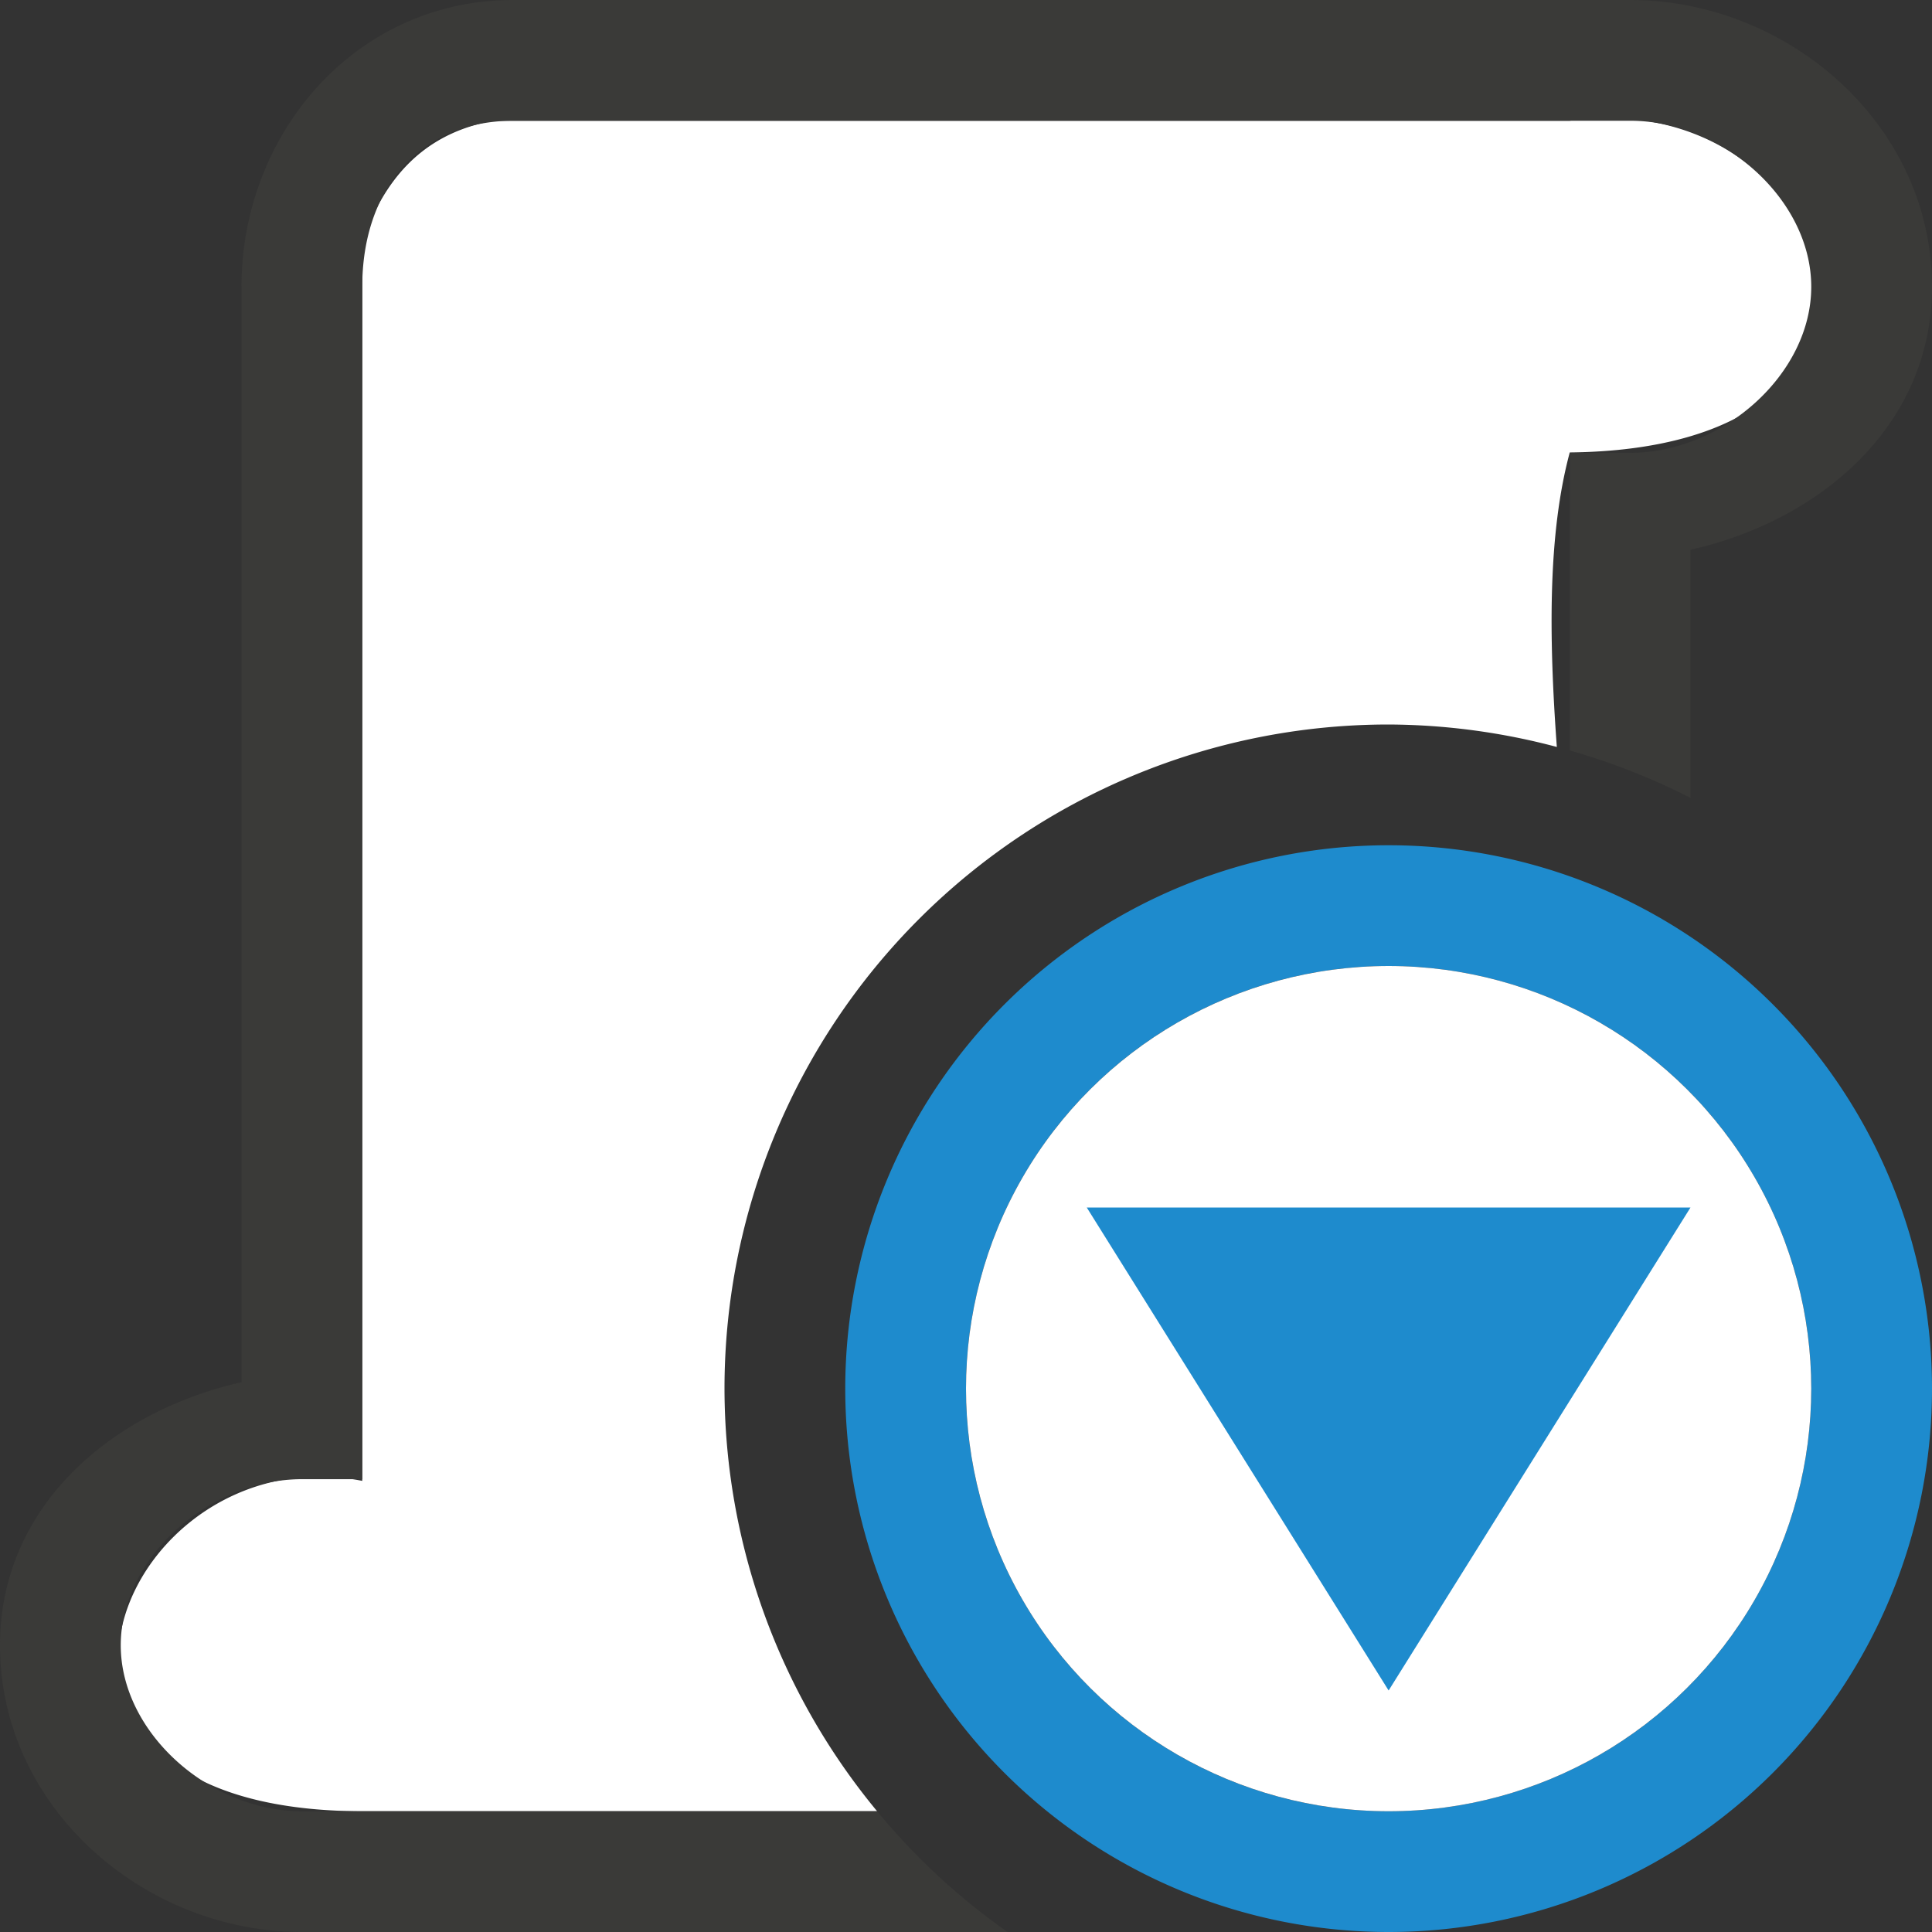 <svg viewBox="0 0 16 16" xmlns="http://www.w3.org/2000/svg"><rect x="0" y="0" width="16" height="16" fill="#333333" stroke="none"/>/&gt;<path d="m16 11.5a4.5 4.5 0 0 0 -4.5-4.5 4.5 4.5 0 0 0 -4.5 4.5 4.5 4.5 0 0 0 4.5 4.5 4.5 4.5 0 0 0 4.5-4.5zm-1 0a3.5 3.5 0 0 1 -3.5 3.5 3.5 3.5 0 0 1 -3.5-3.5 3.5 3.5 0 0 1 3.5-3.5 3.5 3.5 0 0 1 3.5 3.5z" fill="#1e8bcd"/><circle cx="11.5" cy="-11.5" fill="#fff" r="3.5" transform="rotate(90)"/><path d="m9 10 2.5 4 2.5-4z" fill="#1e8bcd" fill-rule="evenodd"/><path d="m13.396.979c-.128-.005-.259.002-.396.021h-.691-.309-8v.018c-.534.127-.827.495-1 .982v10.264c-1.125-.227-2.031.663-2.02 1.488.009.642.574 1.245 2.02 1.248h4.264a5.5 5.5 0 0 1 -1.264-3.5 5.5 5.5 0 0 1 5.5-5.5 5.5 5.5 0 0 1 1.393.186c-.067-.916-.074-1.767.107-2.439 3.05-.034 2.309-2.698.396-2.768z" fill="#fff"/><path d="m4.25 0c-1.307 0-2.25 1.108-2.25 2.375v1.875 7.197c-1.071.241-2 1.025-2 2.178 0 1.346 1.194 2.375 2.5 2.375h5.844a5.5 5.5 0 0 1 -1.08-1h-4.764c-.765 0-1.5-.65-1.5-1.375 0-.725.735-1.375 1.5-1.375h.5v-8-1.875c0-.811.48-1.375 1.25-1.375h9.25c.765 0 1.5.65 1.5 1.375s-.735 1.375-1.5 1.375h-.5v2.465a5.5 5.5 0 0 1 1 .393v-2.055c1.071-.241 2-1.025 2-2.178 0-1.346-1.194-2.375-2.5-2.375z" fill="#3a3a38"/></svg>